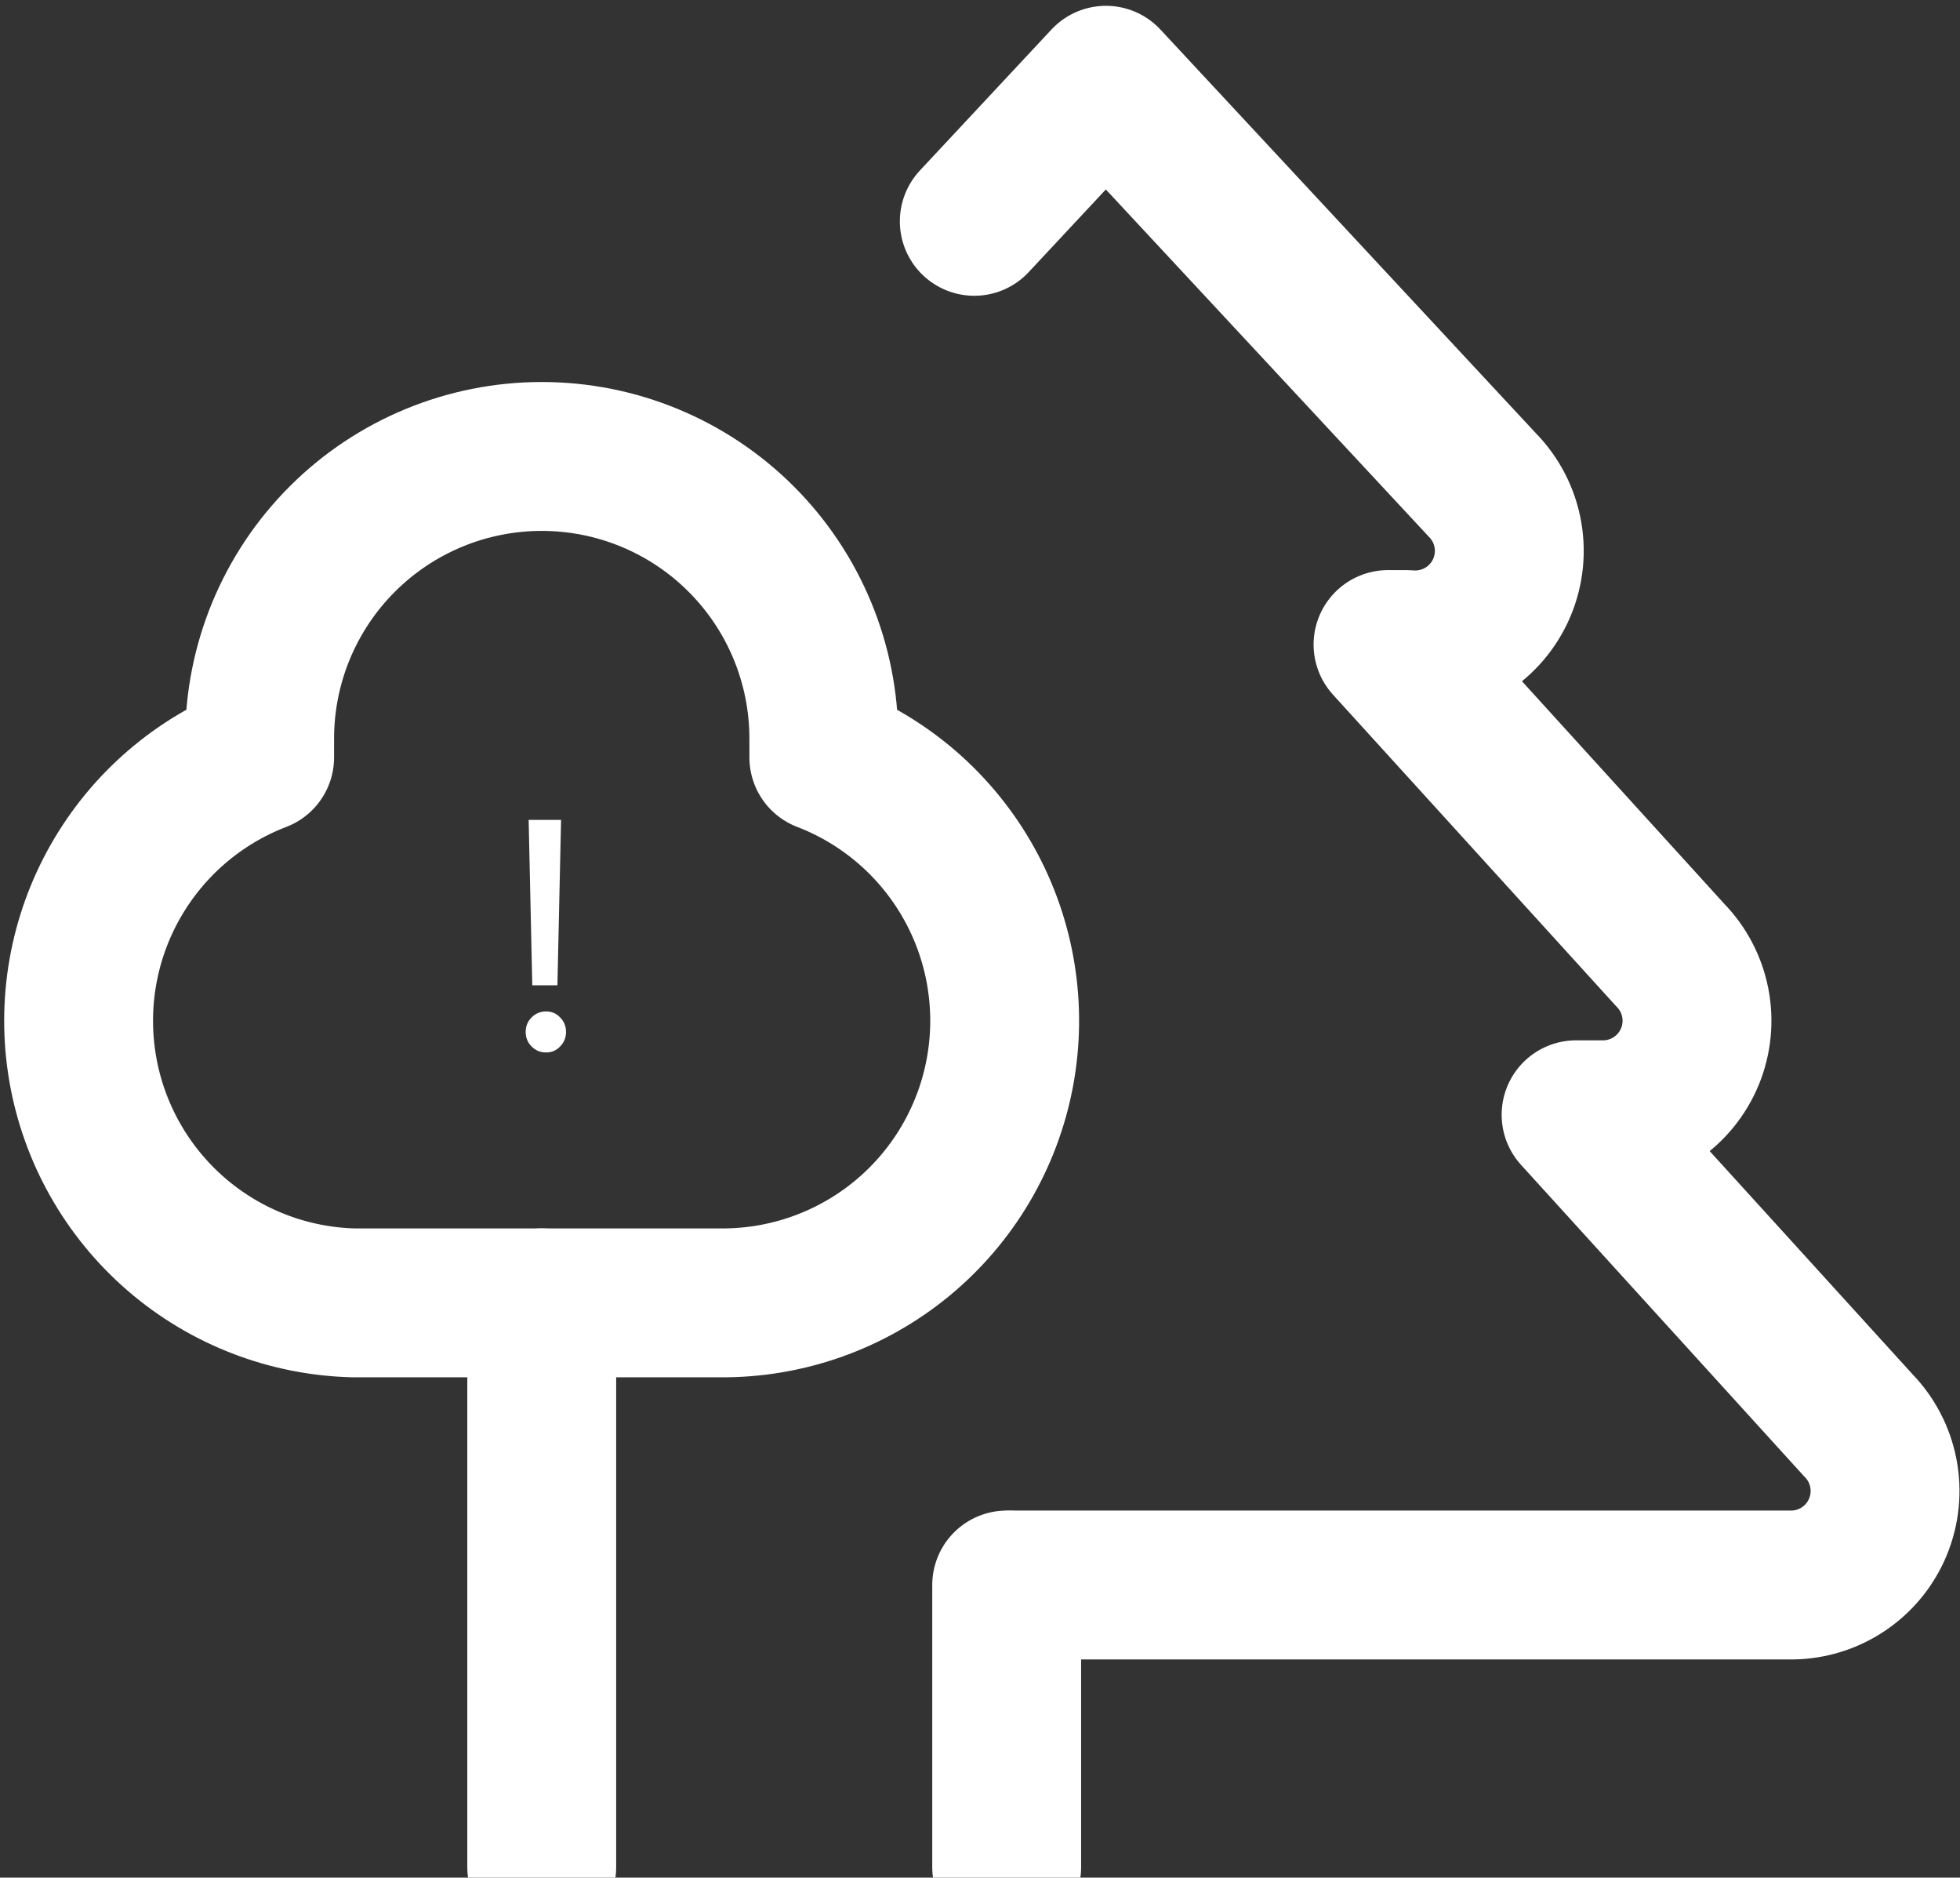 <svg width="237" height="227" viewBox="0 0 237 227" fill="none" xmlns="http://www.w3.org/2000/svg">
<rect x="0" y="0" width="237" height="227" fill="#333333" stroke="none"/>
<path d="M99.616 89.293V91.567C107.073 94.435 113.287 99.829 117.174 106.809C121.061 113.789 122.374 121.911 120.886 129.76C119.397 137.61 115.201 144.687 109.028 149.759C102.855 154.831 95.098 157.575 87.109 157.514H42.766C34.873 157.317 27.292 154.389 21.317 149.227C15.342 144.065 11.342 136.991 10.001 129.21C8.659 121.429 10.058 113.423 13.96 106.559C17.862 99.694 24.024 94.396 31.396 91.567V89.293C31.396 80.247 34.99 71.571 41.387 65.174C47.784 58.777 56.46 55.184 65.506 55.184C74.553 55.184 83.229 58.777 89.626 65.174C96.023 71.571 99.616 80.247 99.616 89.293Z" stroke="white" stroke-width="18" stroke-linecap="round" stroke-linejoin="round"/>
<path d="M65.506 157.514V225.734" stroke="white" stroke-width="18" stroke-linecap="round" stroke-linejoin="round"/>
<path d="M121.726 191.624V225.734" stroke="white" stroke-width="18" stroke-linecap="round" stroke-linejoin="round"/>
<path d="M122.356 191.624H216.728C218.953 191.593 221.12 190.909 222.961 189.657C224.801 188.406 226.234 186.642 227.082 184.584C227.929 182.526 228.154 180.265 227.728 178.08C227.302 175.895 226.245 173.884 224.687 172.295L190.577 134.774H193.988C196.213 134.742 198.38 134.059 200.221 132.807C202.061 131.556 203.494 129.792 204.342 127.734C205.189 125.676 205.414 123.414 204.988 121.23C204.562 119.045 203.505 117.034 201.947 115.445L167.837 77.924H170.111C172.433 78.133 174.764 77.623 176.787 76.464C178.81 75.304 180.427 73.551 181.42 71.441C182.413 69.331 182.733 66.967 182.337 64.669C181.941 62.371 180.848 60.25 179.207 58.594L133.727 9.703L117.808 26.758" stroke="white" stroke-width="18" stroke-linecap="round" stroke-linejoin="round"/>
<path d="M67.843 99.12L67.403 119.12H64.363L63.923 99.12H67.843ZM66.043 127.24C65.35 127.24 64.763 127 64.283 126.52C63.803 126.04 63.563 125.453 63.563 124.76C63.563 124.067 63.803 123.48 64.283 123C64.763 122.52 65.35 122.28 66.043 122.28C66.71 122.28 67.27 122.52 67.723 123C68.203 123.48 68.443 124.067 68.443 124.76C68.443 125.453 68.203 126.04 67.723 126.52C67.27 127 66.71 127.24 66.043 127.24Z" fill="white"/>
</svg>
